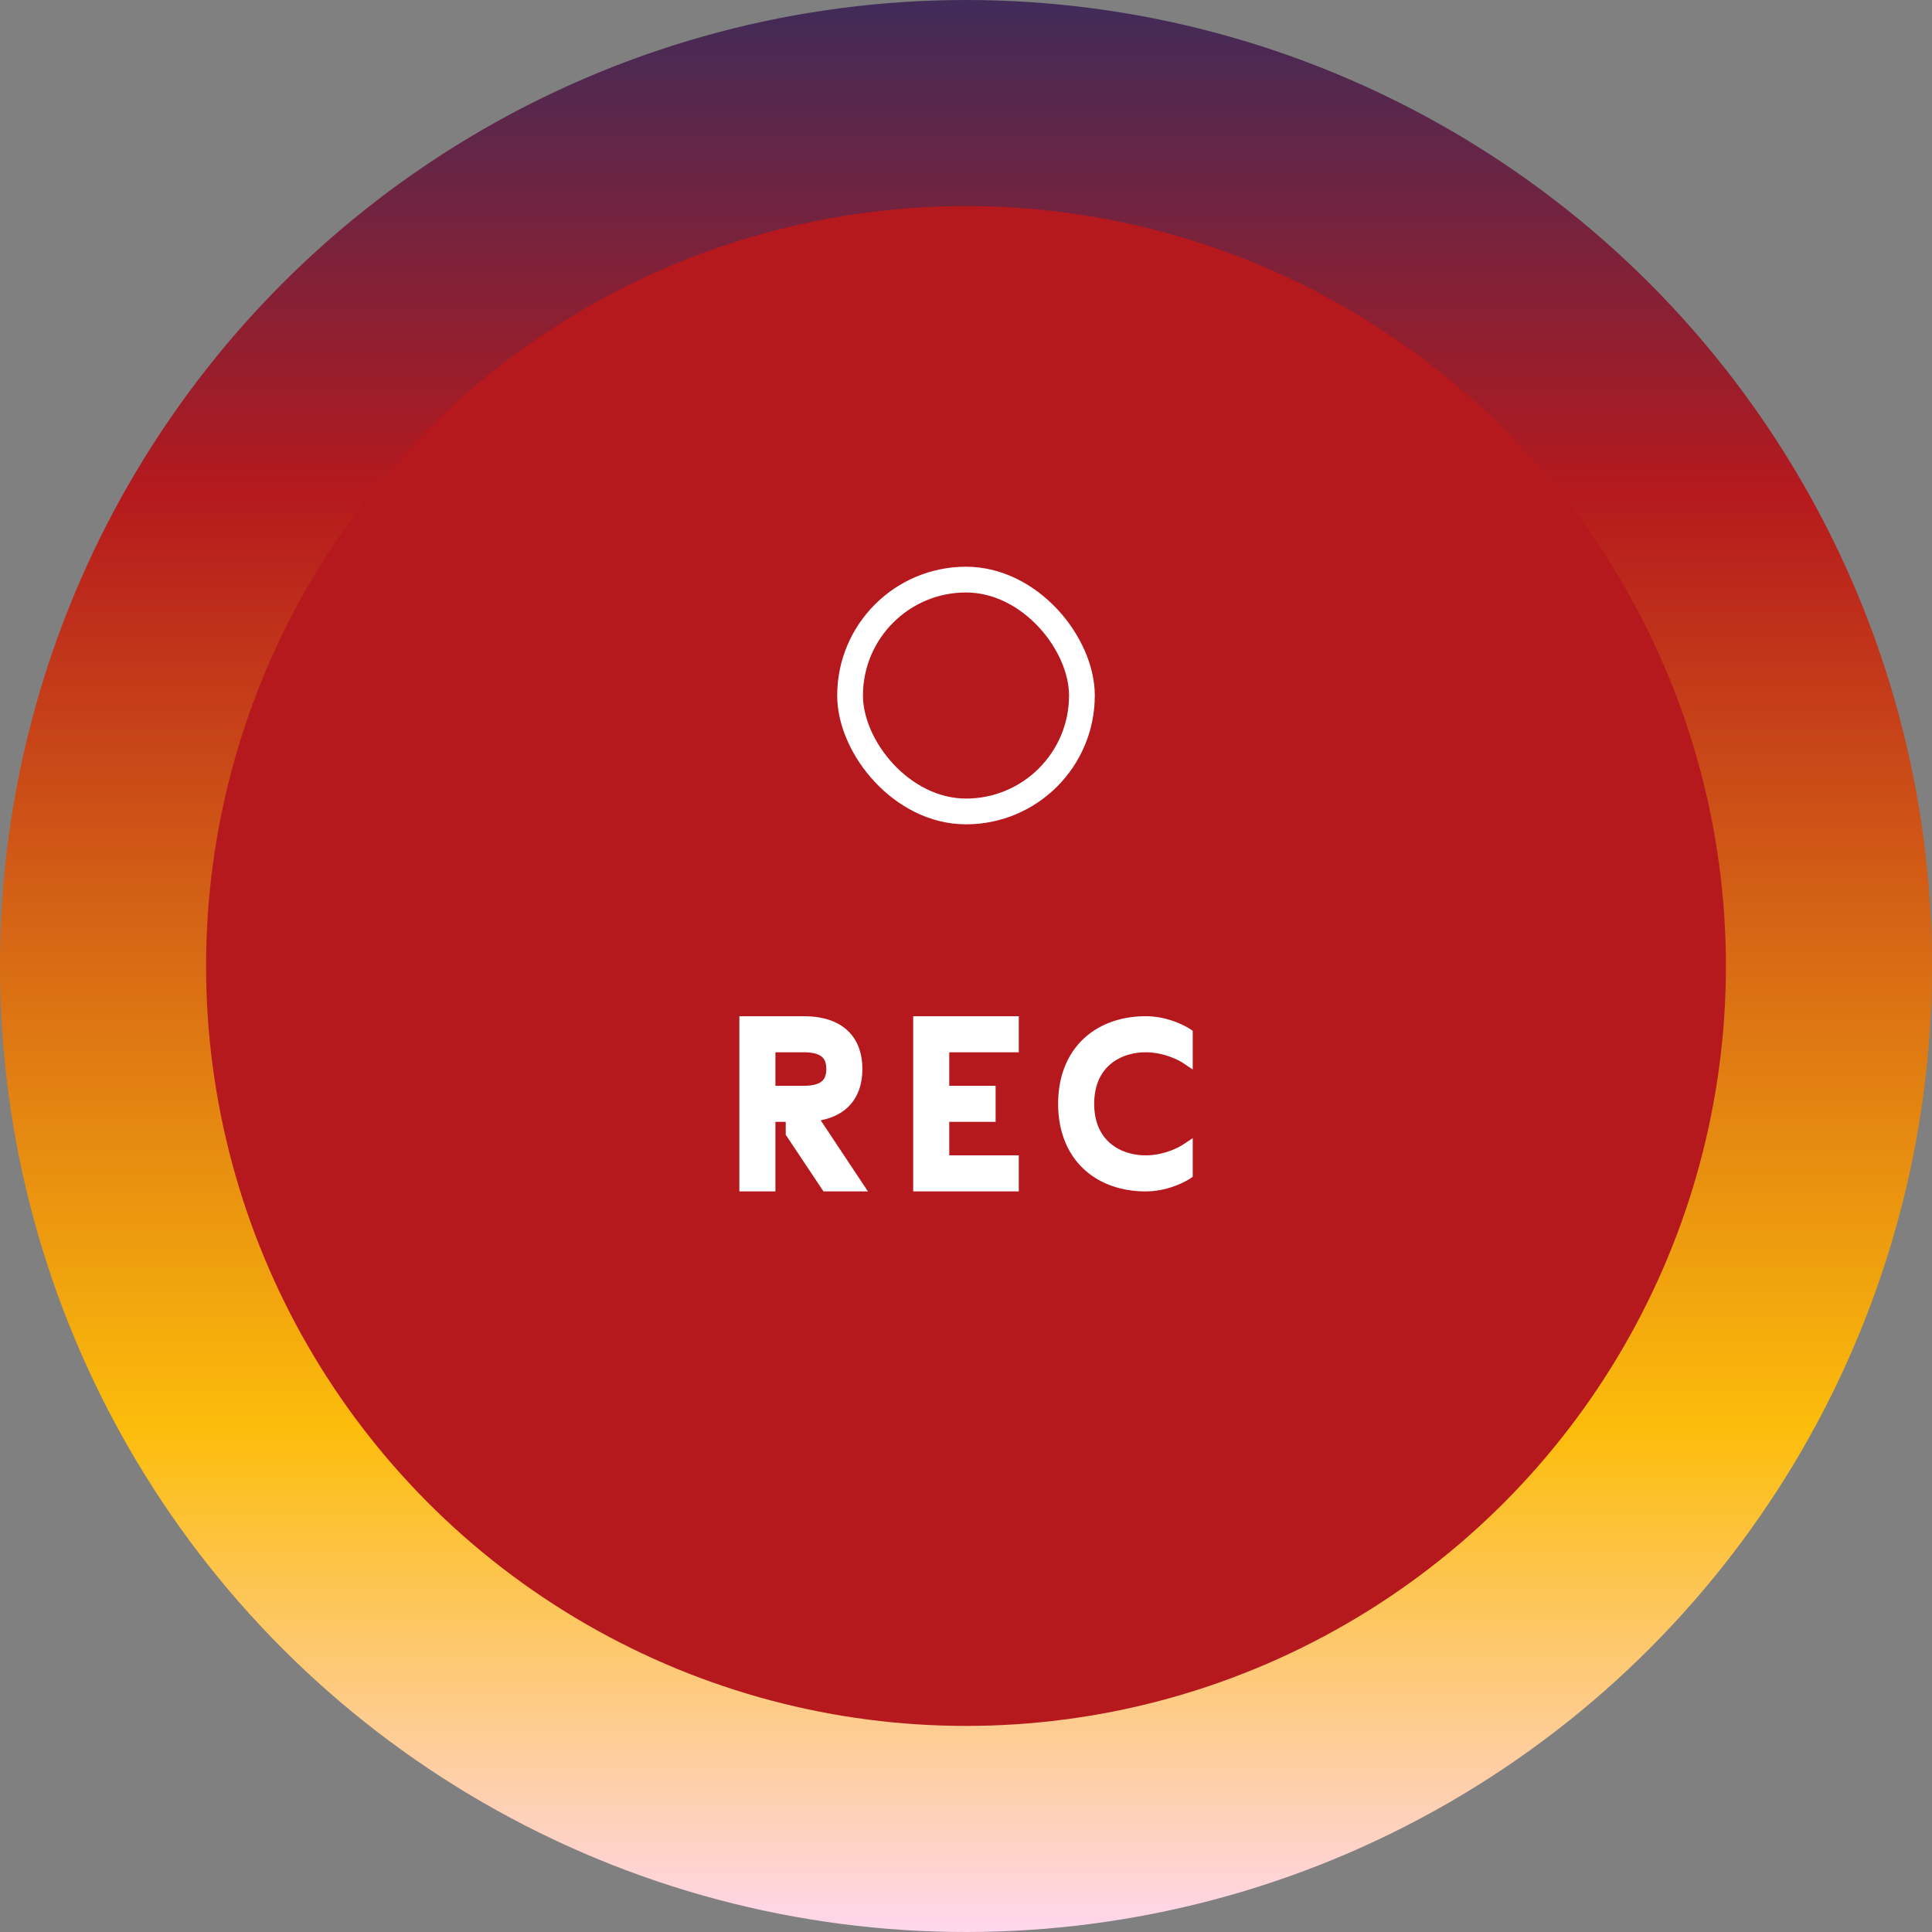 <svg xmlns="http://www.w3.org/2000/svg" width="300" height="300" fill="none" viewBox="0 0 300 300">
    <rect x="0" y="0" width="300" height="300" fill="#808080" stroke="none"/>
    <circle cx="150" cy="150" r="150" fill="url(#a)"/>
    <circle cx="150" cy="150" r="118" fill="#B5191D"/>
    <path fill="#fff" d="M132.907 166c0-4.5-2.7-7.2-8.1-7.2h-9V184h3.6v-10.8h3.6v2.7l5.4 8.1h4.5l-7.2-10.836c4.788-.288 7.2-2.916 7.2-7.164zm-13.5-3.6h5.4c2.7 0 4.5.9 4.5 3.6s-1.8 3.6-4.5 3.6h-5.4v-7.2zm37.793 0v-3.6h-14.4V184h14.4v-3.6h-10.8v-7.2h7.2v-3.6h-7.2v-7.2h10.8zm20.707-3.6c-7.2 0-12.6 4.5-12.6 12.6s5.4 12.6 12.6 12.6c3.6 0 6.3-1.8 6.3-1.8v-3.6s-2.7 1.8-6.3 1.8c-4.5 0-9-2.7-9-9s4.5-9 9-9c3.6 0 6.3 1.8 6.3 1.8v-3.6s-2.7-1.8-6.3-1.8z"/>
    <path fill="#fff" d="M115.807 158.8v-1h-1v1h1zm0 25.2h-1v1h1v-1zm3.6 0v1h1v-1h-1zm0-10.8v-1h-1v1h1zm3.6 0h1v-1h-1v1zm0 2.7h-1v.303l.168.252.832-.555zm5.4 8.1l-.832.555.297.445h.535v-1zm4.5 0v1h1.865l-1.032-1.553-.833.553zm-7.2-10.836l-.06-.998-1.735.104.962 1.447.833-.553zm-6.3-10.764v-1h-1v1h1zm0 7.2h-1v1h1v-1zm14.5-3.6c0-2.453-.742-4.551-2.349-6.025-1.595-1.461-3.896-2.175-6.751-2.175v2c2.545 0 4.294.636 5.399 1.65 1.093 1.001 1.701 2.503 1.701 4.55h2zm-9.1-8.2h-9v2h9v-2zm-10 1V184h2v-25.2h-2zm1 26.2h3.6v-2h-3.6v2zm4.6-1v-10.8h-2V184h2zm-1-9.8h3.6v-2h-3.6v2zm2.6-1v2.7h2v-2.7h-2zm.168 3.255l5.4 8.1 1.664-1.11-5.4-8.1-1.664 1.11zm6.232 8.545h4.5v-2h-4.5v2zm5.333-1.553l-7.2-10.836-1.666 1.106 7.2 10.836 1.666-1.106zm-7.973-9.285c2.56-.154 4.625-.943 6.049-2.394 1.43-1.457 2.091-3.454 2.091-5.768h-2c0 1.934-.545 3.375-1.518 4.366-.979.997-2.514 1.666-4.742 1.8l.12 1.996zm-6.36-10.762h5.4v-2h-5.4v2zm5.4 0c1.273 0 2.146.219 2.681.601.468.335.819.896.819 1.999h2c0-1.597-.549-2.836-1.656-3.626-1.04-.743-2.417-.974-3.844-.974v2zm3.5 2.6c0 1.103-.351 1.664-.819 1.999-.535.382-1.408.601-2.681.601v2c1.427 0 2.804-.231 3.844-.974 1.107-.79 1.656-2.029 1.656-3.626h-2zm-3.5 2.6h-5.4v2h5.4v-2zm-4.4 1v-7.2h-2v7.2h2zm36.793-7.2v1h1v-1h-1zm0-3.6h1v-1h-1v1zm-14.4 0v-1h-1v1h1zm0 25.2h-1v1h1v-1zm14.4 0v1h1v-1h-1zm0-3.6h1v-1h-1v1zm-10.8 0h-1v1h1v-1zm0-7.2v-1h-1v1h1zm7.2 0v1h1v-1h-1zm0-3.6h1v-1h-1v1zm-7.2 0h-1v1h1v-1zm0-7.2v-1h-1v1h1zm11.8 0v-3.6h-2v3.6h2zm-1-4.6h-14.4v2h14.4v-2zm-15.4 1V184h2v-25.2h-2zm1 26.2h14.4v-2h-14.4v2zm15.4-1v-3.6h-2v3.6h2zm-1-4.6h-10.8v2h10.8v-2zm-9.8 1v-7.2h-2v7.2h2zm-1-6.2h7.2v-2h-7.2v2zm8.2-1v-3.6h-2v3.6h2zm-1-4.6h-7.2v2h7.2v-2zm-6.2 1v-7.2h-2v7.2h2zm-1-6.2h10.8v-2h-10.8v2zm37.807 18.8l.555.832.445-.297v-.535h-1zm0-3.6h1v-1.869l-1.555 1.037.555.832zm0-14.4l-.555.832 1.555 1.037V164.2h-1zm0-3.6h1v-.535l-.445-.297-.555.832zm-6.3-2.8c-3.806 0-7.22 1.192-9.689 3.537-2.477 2.354-3.911 5.781-3.911 10.063h2c0-3.818 1.266-6.691 3.289-8.613 2.031-1.929 4.918-2.987 8.311-2.987v-2zm-13.6 13.6c0 4.282 1.434 7.709 3.911 10.062 2.469 2.346 5.883 3.538 9.689 3.538v-2c-3.393 0-6.28-1.058-8.311-2.987-2.023-1.922-3.289-4.795-3.289-8.613h-2zm13.6 13.6c1.963 0 3.667-.49 4.871-.972a13.202 13.202 0 0 0 1.43-.669c.169-.092.303-.171.396-.227l.11-.069.032-.02.01-.007.003-.002.002-.001v-.001l-.554-.832-.554-.832v-.001h.001l-.001.001-.015.009-.074.046a6.733 6.733 0 0 1-.314.18c-.28.153-.694.36-1.214.569-1.046.418-2.492.828-4.129.828v2zm7.3-2.8v-3.6h-2v3.6h2zm-1-3.6l-.554-.832v-.001h.001l-.001.001-.015.009-.074.046a6.733 6.733 0 0 1-.314.18c-.28.153-.694.36-1.214.569-1.046.418-2.492.828-4.129.828v2c1.963 0 3.667-.49 4.871-.972a13.202 13.202 0 0 0 1.43-.669c.169-.092.303-.171.396-.227l.11-.069.032-.02a.2.2 0 0 1 .01-.007l.003-.002.002-.001v-.001l-.554-.832zm-6.3.8c-2.062 0-4.063-.62-5.533-1.893-1.446-1.254-2.467-3.216-2.467-6.107h-2c0 3.409 1.229 5.947 3.158 7.618 1.905 1.652 4.404 2.382 6.842 2.382v-2zm-8-8c0-2.891 1.021-4.853 2.467-6.107 1.47-1.273 3.471-1.893 5.533-1.893v-2c-2.438 0-4.937.73-6.842 2.382-1.929 1.671-3.158 4.209-3.158 7.618h2zm8-8c1.637 0 3.083.41 4.129.828.52.209.934.416 1.214.569.14.076.246.138.314.18l.074.046.015.009.001.001h-.001v-.001l.554-.832.554-.832v-.001l-.002-.001-.003-.002-.01-.007-.032-.02-.11-.069a10.381 10.381 0 0 0-.396-.227 13.202 13.202 0 0 0-1.43-.669c-1.204-.482-2.908-.972-4.871-.972v2zm7.3.8v-3.6h-2v3.6h2zm-1-3.6l.554-.832v-.001l-.002-.001-.003-.002a.2.2 0 0 1-.01-.007l-.032-.02-.11-.069a10.381 10.381 0 0 0-.396-.227 13.202 13.202 0 0 0-1.43-.669c-1.204-.482-2.908-.972-4.871-.972v2c1.637 0 3.083.41 4.129.828.52.209.934.416 1.214.569.14.076.246.138.314.18l.074.046.015.009.001.001h-.001v-.001l.554-.832z"/>
    <rect width="36" height="36" x="132" y="90" stroke="#fff" stroke-width="4" rx="18"/>
    <defs>
        <linearGradient id="a" x1="150" x2="150" y2="300" gradientUnits="userSpaceOnUse">
            <stop stop-color="#402B59"/>
            <stop offset=".255" stop-color="#B5191D"/>
            <stop offset=".74" stop-color="#FCBD0B"/>
            <stop offset="1" stop-color="#FFD7ED"/>
        </linearGradient>
    </defs>
</svg>
